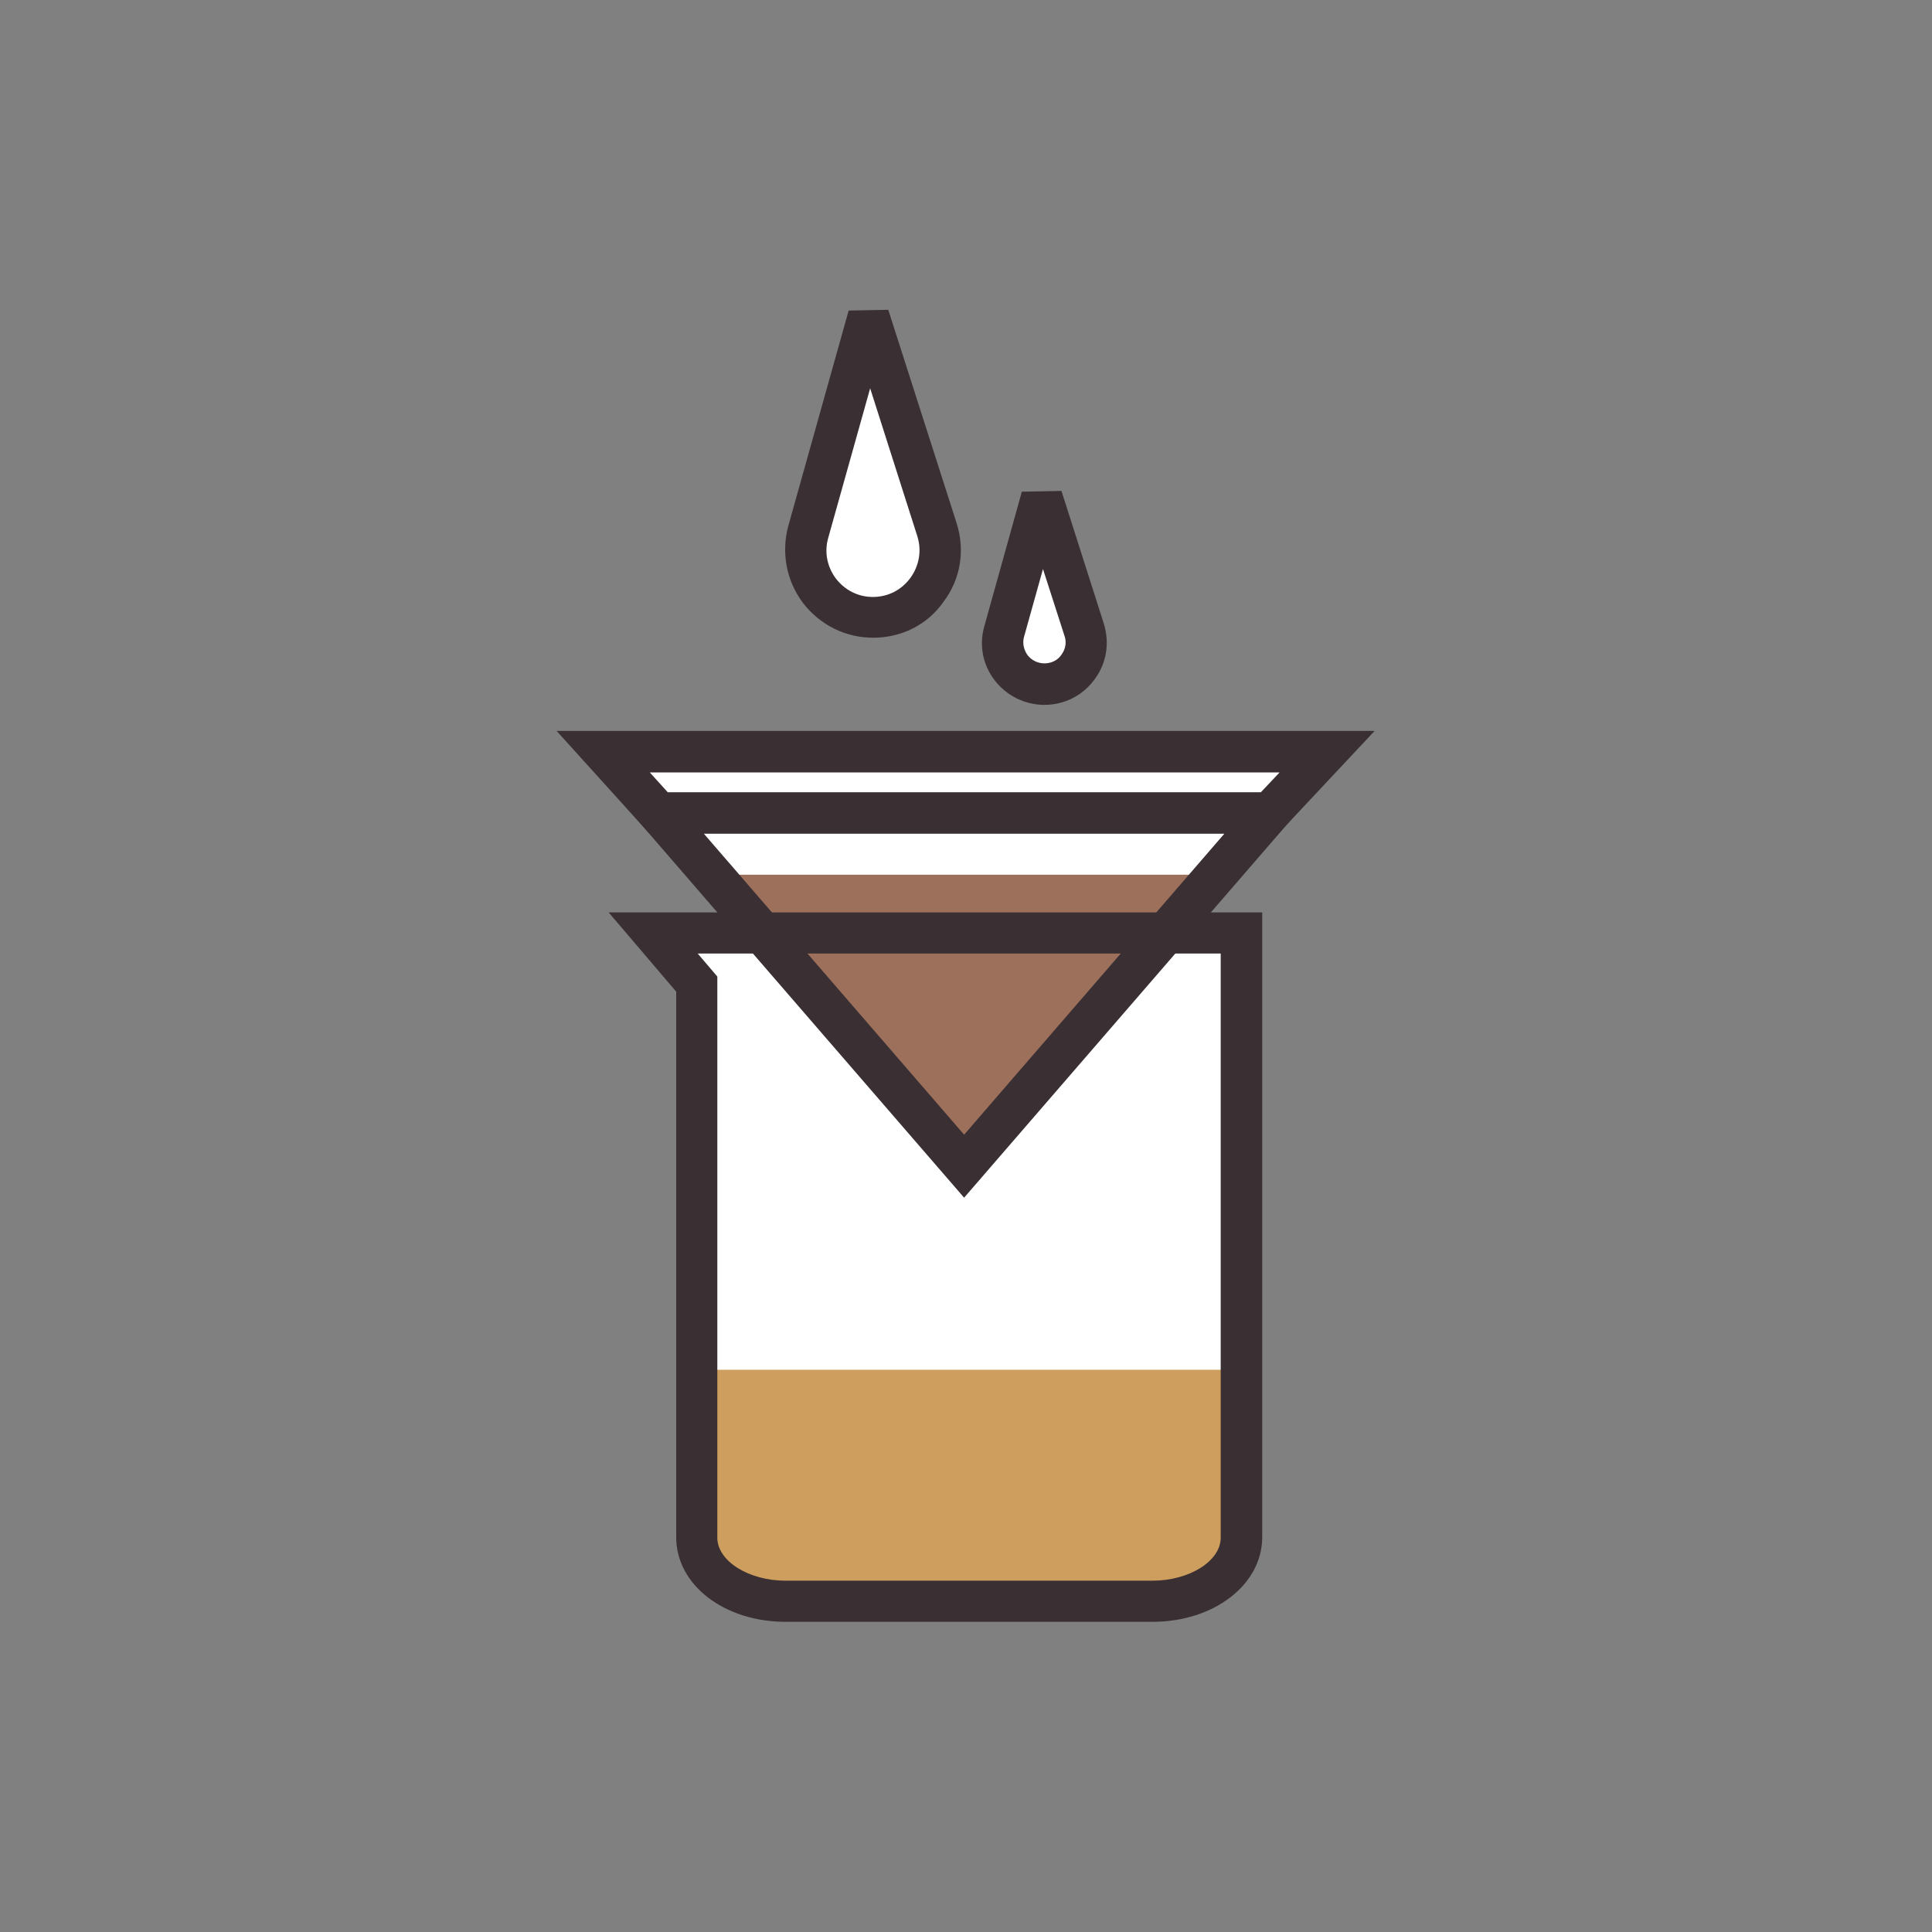 <?xml version="1.0" encoding="utf-8"?>
<!-- Generator: Adobe Illustrator 18.0.0, SVG Export Plug-In . SVG Version: 6.00 Build 0)  -->
<!DOCTYPE svg PUBLIC "-//W3C//DTD SVG 1.1//EN" "http://www.w3.org/Graphics/SVG/1.1/DTD/svg11.dtd">
<svg version="1.1" id="Layer_1" xmlns="http://www.w3.org/2000/svg" xmlns:xlink="http://www.w3.org/1999/xlink" x="0px" y="0px"
	 width="512px" height="512px" viewBox="0 0 512 512" enable-background="new 0 0 512 512" xml:space="preserve">
<rect x="0" y="0" width="512" height="512" fill="#808080" stroke="none"/>
<g>
	<g>
		<path fill="#FFFFFF" d="M173.1,247.3l11.5,13.5v146.7c0,9.3,10.5,16.9,23.6,16.9h97.2c13,0,23.6-7.6,23.6-16.9V247.3H173.1z"/>
	</g>
	<g>
		<polygon fill="#FFFFFF" points="255.5,215.4 174.6,215.4 255.5,309 336.4,215.4 		"/>
	</g>
	<g>
		<polygon fill="#FFFFFF" points="174.6,215.4 159.9,199.2 351.7,199.2 336.4,215.4 		"/>
	</g>
	<g>
		<polygon fill="#9D705C" points="188.8,231.8 321.2,231.8 255.5,309 		"/>
	</g>
	<g>
		<path fill="#CD9E5D" d="M328.9,363v44.4c0,9.3-10.5,16.9-23.6,16.9h-97.2c-13,0-23.6-7.6-23.6-16.9V363H328.9z"/>
	</g>
	<g>
		<path fill="#FFFFFF" d="M276,131.8l11.2,35.1c2.3,7.1-3,14.4-10.5,14.4l0,0c-7.3,0-12.6-7-10.7-14.1L276,131.8z"/>
	</g>
	<g>
		<path fill="#FFFFFF" d="M230.3,83.8l18.1,56.5c3.7,11.5-4.9,23.3-17,23.3l0,0c-11.8,0-20.3-11.3-17.2-22.6L230.3,83.8z"/>
	</g>
	<g>
		<path fill="#3A3033" d="M305.4,429.8h-97.2c-16.3,0-29-9.8-29-22.4V262.8l-17.9-21h173.2v165.7C334.4,420,321.7,429.8,305.4,429.8
			z M184.9,252.7l5.2,6.1v148.7c0,6.2,8.3,11.4,18.1,11.4h97.2c9.8,0,18.1-5.2,18.1-11.4V252.7H184.9z"/>
	</g>
	<g>
		<path fill="#3A3033" d="M255.5,317.4L162.6,210h185.8L255.5,317.4z M186.5,220.9l69,79.8l69-79.8H186.5z"/>
	</g>
	<g>
		<path fill="#3A3033" d="M338.8,220.9H172.1l-24.6-27.2h216.8L338.8,220.9z M177,210h157.1l5-5.3H172.2L177,210z"/>
	</g>
	<g>
		<path fill="#3A3033" d="M276.8,186.8c-5.2,0-10-2.4-13.2-6.5c-3.2-4.2-4.2-9.4-2.7-14.5l9.9-35.5l10.5-0.2l11.2,35.1
			c1.6,5.1,0.8,10.5-2.4,14.8C287,184.3,282.1,186.8,276.8,186.8z M276.4,150.8l-5,17.9c-0.5,1.7-0.1,3.5,0.9,4.9
			c1.1,1.4,2.7,2.2,4.5,2.2c1.8,0,3.5-0.8,4.5-2.3c1.1-1.5,1.4-3.3,0.8-5L276.4,150.8z"/>
	</g>
	<g>
		<path fill="#3A3033" d="M231.4,169c-7.4,0-14.1-3.4-18.6-9.2c-4.4-5.9-5.8-13.3-3.9-20.4l16-57.1l10.5-0.2l18.1,56.5
			c2.3,7.2,1.1,14.8-3.4,20.8C245.8,165.6,238.9,169,231.4,169z M230.6,102.9l-11.1,39.6c-1.1,3.8-0.3,7.7,2,10.8
			c2.4,3.1,5.9,4.9,9.8,4.9c4,0,7.6-1.8,10-5.1c2.3-3.2,3-7.2,1.8-11L230.6,102.9z"/>
	</g>
</g>
</svg>
